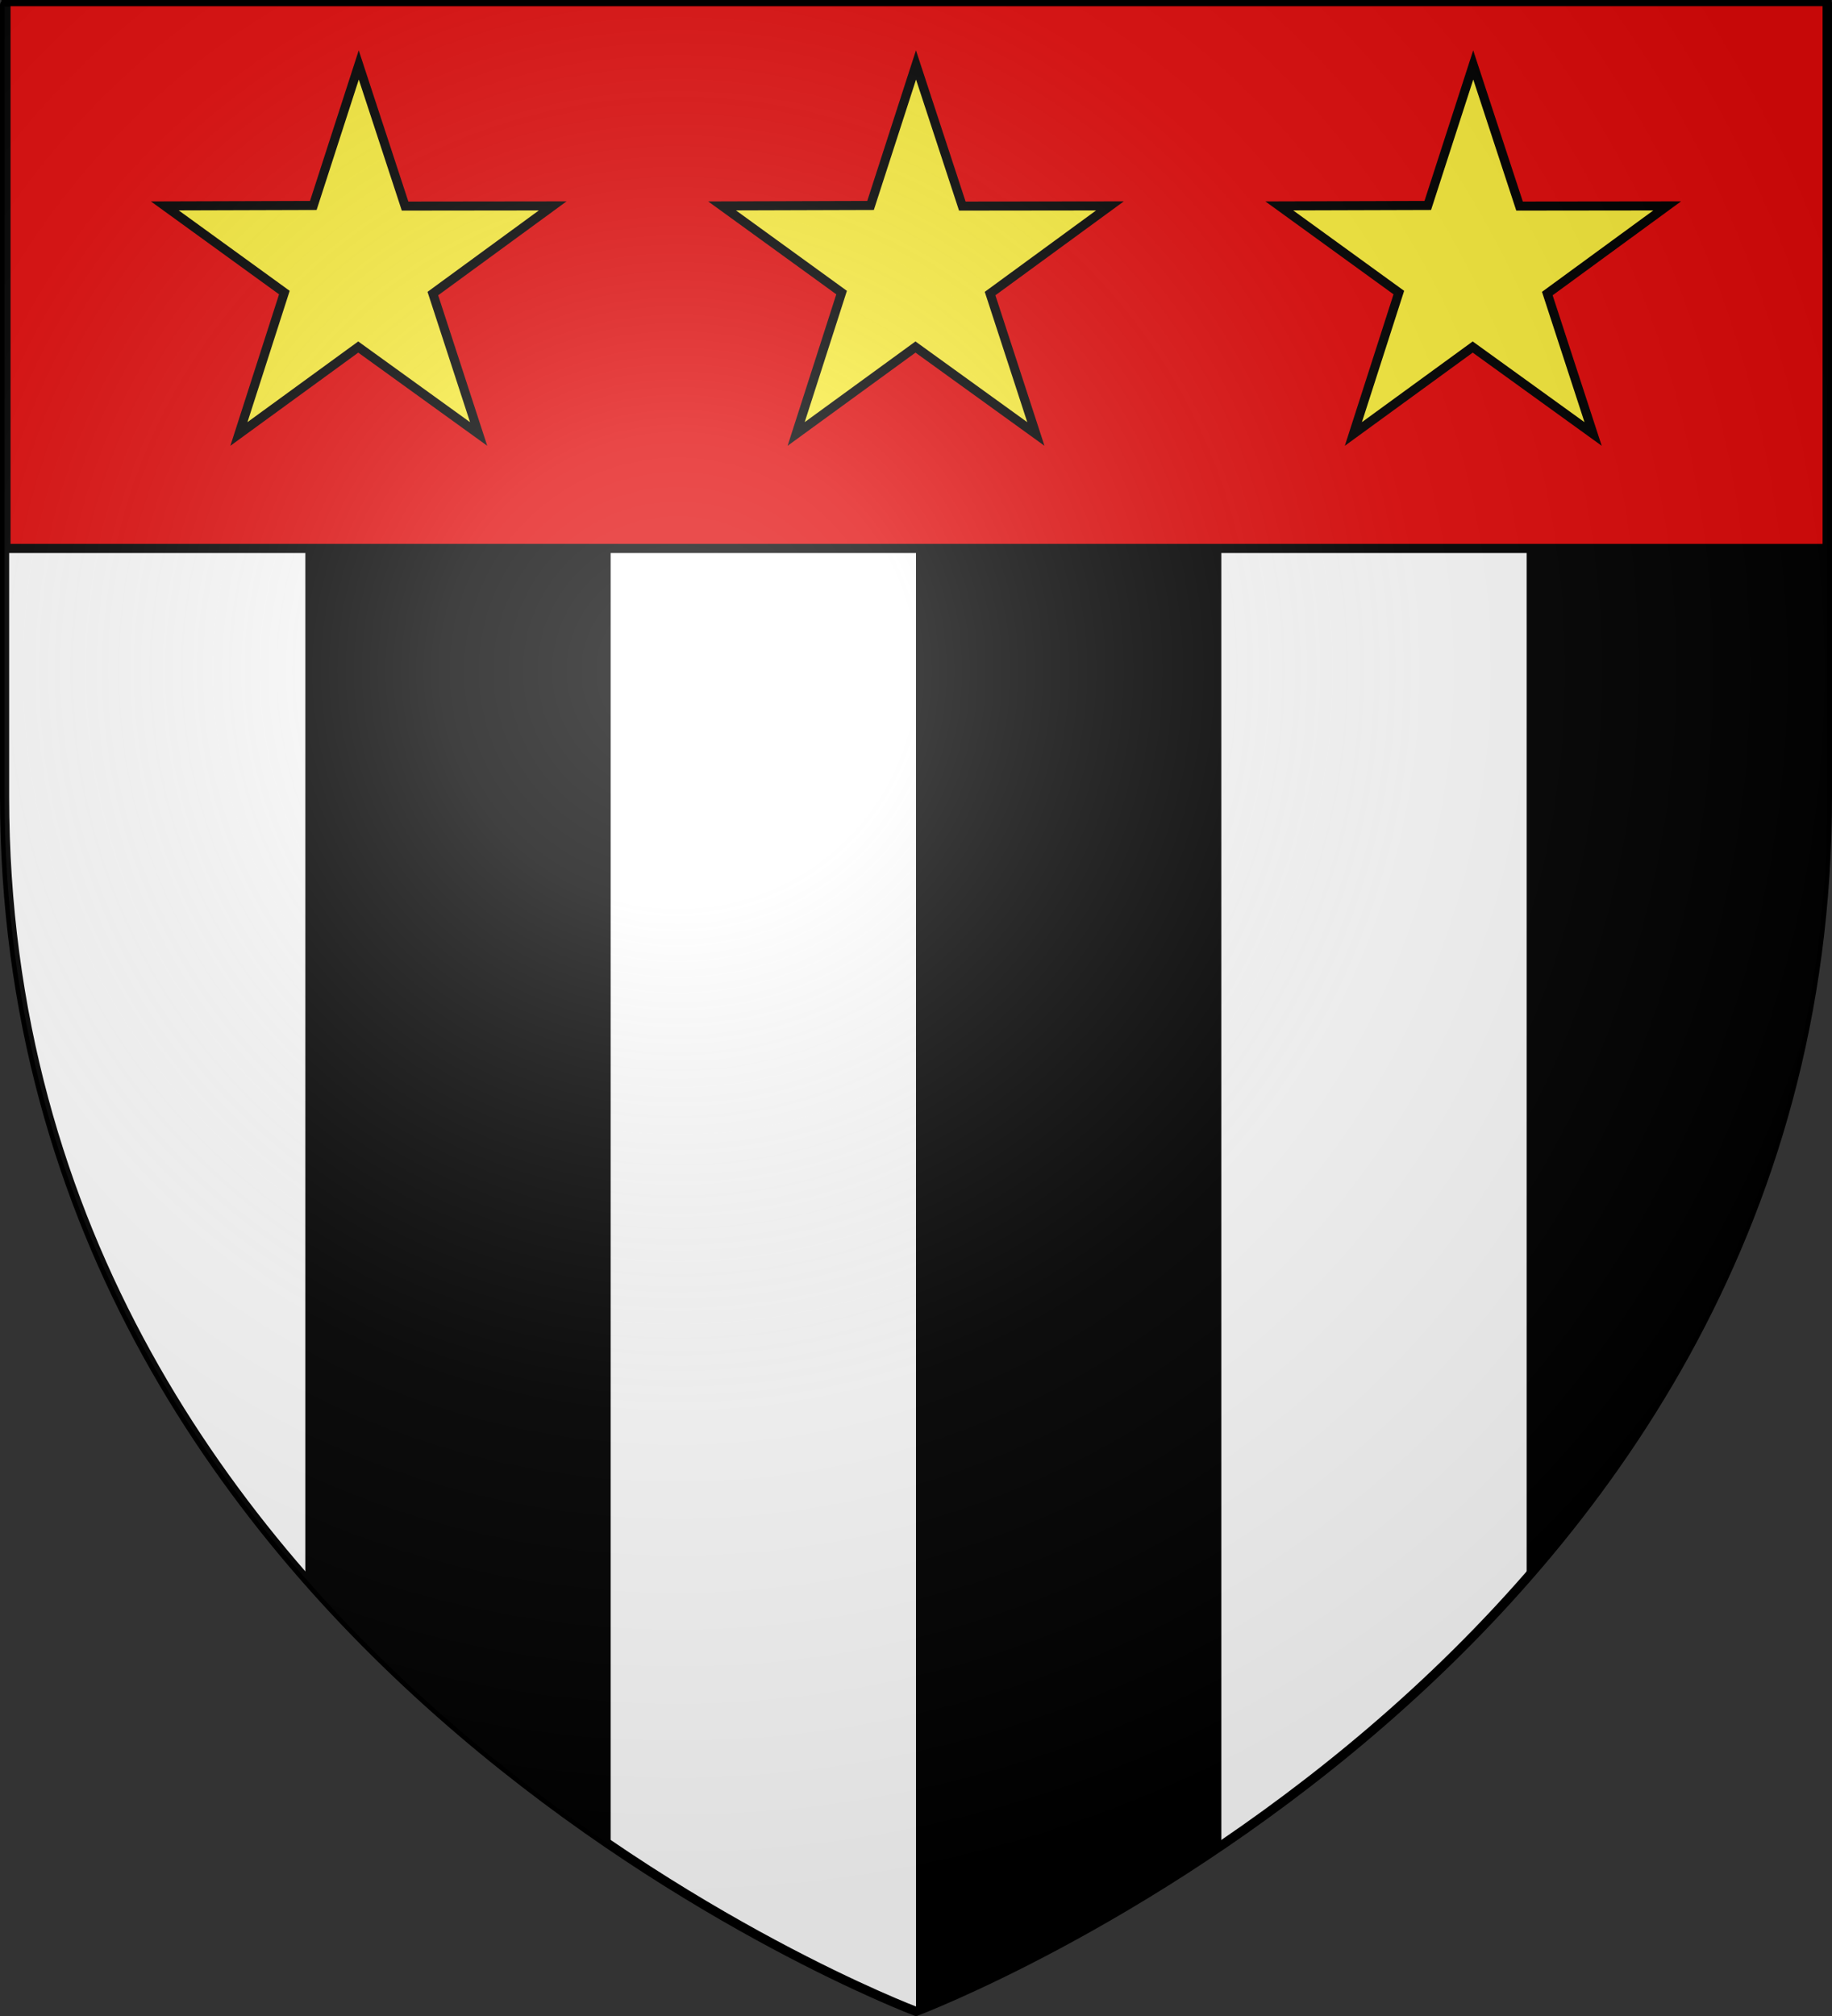 <?xml version="1.0" encoding="UTF-8" standalone="no"?>
<!-- Created with Inkscape (http://www.inkscape.org/) -->

<svg
   xmlns:svg="http://www.w3.org/2000/svg"
   xmlns="http://www.w3.org/2000/svg"
   xmlns:xlink="http://www.w3.org/1999/xlink"
   version="1.0"
   width="600"
   height="660"
   id="svg2">
  <rect width="100%" height="100%" fill="#333333" stroke="none"/>
  <desc
     id="desc4">Flag of Canton of Valais (Wallis)</desc>
  <defs
     id="defs6">
    <linearGradient
       id="linearGradient2893">
      <stop
         id="stop2895"
         style="stop-color:#ffffff;stop-opacity:0.314"
         offset="0" />
      <stop
         id="stop2897"
         style="stop-color:#ffffff;stop-opacity:0.251"
         offset="0.19" />
      <stop
         id="stop2901"
         style="stop-color:#6b6b6b;stop-opacity:0.125"
         offset="0.6" />
      <stop
         id="stop2899"
         style="stop-color:#000000;stop-opacity:0.125"
         offset="1" />
    </linearGradient>
    <radialGradient
       cx="221.445"
       cy="226.331"
       r="300"
       fx="221.445"
       fy="226.331"
       id="radialGradient3163"
       xlink:href="#linearGradient2893"
       gradientUnits="userSpaceOnUse"
       gradientTransform="matrix(1.353,0,0,1.349,-77.629,-85.747)" />
    <clipPath
       id="clipPath2882">
      <path
         d="m 300,658.5 c 0,0 -298.5,-112.32 -298.5,-397.772 0,-285.452 0,-258.552 0,-258.552 l 597,0 0,258.552 c 0,285.452 -298.5,397.772 -298.5,397.772 z"
         id="path2884"
         style="fill:none;stroke:#000000;stroke-width:3;stroke-linecap:butt;stroke-linejoin:miter;stroke-miterlimit:4;stroke-opacity:1;stroke-dasharray:none" />
    </clipPath>
    <clipPath
       id="clipPath2886">
      <path
         d="m 300,658.5 c 0,0 -298.5,-112.32 -298.5,-397.772 0,-285.452 0,-258.552 0,-258.552 l 597,0 0,258.552 c 0,285.452 -298.5,397.772 -298.5,397.772 z"
         id="path2888"
         style="fill:none;stroke:#000000;stroke-width:3;stroke-linecap:butt;stroke-linejoin:miter;stroke-miterlimit:4;stroke-opacity:1;stroke-dasharray:none" />
    </clipPath>
    <clipPath
       id="clipPath2890">
      <path
         d="m 300,658.5 c 0,0 -298.5,-112.32 -298.5,-397.772 0,-285.452 0,-258.552 0,-258.552 l 597,0 0,258.552 c 0,285.452 -298.5,397.772 -298.5,397.772 z"
         id="path2892"
         style="fill:none;stroke:#000000;stroke-width:3;stroke-linecap:butt;stroke-linejoin:miter;stroke-miterlimit:4;stroke-opacity:1;stroke-dasharray:none" />
    </clipPath>
  </defs>
  <g
     id="layer3"
     style="display:inline">
    <path
       d="m 300,658.5 c 0,0 298.5,-112.32 298.5,-397.772 0,-285.452 0,-258.552 0,-258.552 l -597,0 0,258.552 C 1.5,546.18 300,658.5 300,658.5 z"
       id="path2855"
       style="fill:#ffffff;fill-opacity:1;fill-rule:evenodd;stroke:none" />
    <rect
       width="97.051"
       height="657.051"
       x="101.474"
       y="1.474"
       clip-path="url(#clipPath2890)"
       id="rect2841"
       style="color:#000000;fill:#000000;fill-opacity:1;fill-rule:nonzero;stroke:#000000;stroke-width:2.949;stroke-linecap:butt;stroke-linejoin:miter;stroke-miterlimit:4;stroke-opacity:1;stroke-dasharray:none;stroke-dashoffset:0;marker:none;visibility:visible;display:inline;overflow:visible;enable-background:accumulate" />
    <rect
       width="97.051"
       height="657.051"
       x="501.474"
       y="1.474"
       clip-path="url(#clipPath2886)"
       id="rect2843"
       style="color:#000000;fill:#000000;fill-opacity:1;fill-rule:nonzero;stroke:#000000;stroke-width:2.949;stroke-linecap:butt;stroke-linejoin:miter;stroke-miterlimit:4;stroke-opacity:1;stroke-dasharray:none;stroke-dashoffset:0;marker:none;visibility:visible;display:inline;overflow:visible;enable-background:accumulate" />
    <rect
       width="97.051"
       height="657.051"
       x="301.474"
       y="1.474"
       clip-path="url(#clipPath2882)"
       id="rect2845"
       style="color:#000000;fill:#000000;fill-opacity:1;fill-rule:nonzero;stroke:#000000;stroke-width:2.949;stroke-linecap:butt;stroke-linejoin:miter;stroke-miterlimit:4;stroke-opacity:1;stroke-dasharray:none;stroke-dashoffset:0;marker:none;visibility:visible;display:inline;overflow:visible;enable-background:accumulate" />
    <path
       d="m 300,658.5 c 0,0 -298.5,-112.32 -298.5,-397.772 0,-285.452 0,-258.552 0,-258.552 l 597,0 0,258.552 c 0,285.452 -298.5,397.772 -298.5,397.772 z"
       id="path1411-1"
       style="fill:none;stroke:#000000;stroke-width:3;stroke-linecap:butt;stroke-linejoin:miter;stroke-miterlimit:4;stroke-opacity:1;stroke-dasharray:none" />
  </g>
  <g
     id="layer4">
    <g
       transform="translate(0.419,-1.574)"
       id="layer5"
       style="fill:#e20909;stroke:#000000;stroke-width:3;stroke-opacity:1;display:inline">
      <rect
         width="596.466"
         height="179.009"
         x="1.532"
         y="2.114"
         id="rect2230"
         style="fill:#e20909;fill-opacity:1;fill-rule:nonzero;stroke:#000000;stroke-width:3;stroke-miterlimit:4;stroke-opacity:1;stroke-dasharray:none" />
    </g>
    <path
       d="m 117.5,21.261 15.167,46.204 48.351,-0.056 -39.256,28.702 14.995,45.967 L 117.328,113.613 78.244,142.079 93.132,95.784 53.983,67.409 102.612,67.263 117.5,21.261 z"
       id="path8347"
       style="fill:#fcef3c;fill-opacity:1;stroke:#000000;stroke-width:2.965;stroke-miterlimit:4;stroke-opacity:1;stroke-dasharray:none;stroke-dashoffset:0" />
    <path
       d="m 300,21.261 15.167,46.204 48.351,-0.056 -39.256,28.702 14.995,45.967 -39.428,-28.465 -39.084,28.465 L 275.632,95.784 236.483,67.409 285.112,67.263 300,21.261 z"
       id="path3133"
       style="fill:#fcef3c;fill-opacity:1;stroke:#000000;stroke-width:2.965;stroke-miterlimit:4;stroke-opacity:1;stroke-dasharray:none;stroke-dashoffset:0" />
    <path
       d="m 482.5,21.261 15.167,46.204 48.351,-0.056 -39.256,28.702 14.995,45.967 -39.428,-28.465 -39.084,28.465 L 458.132,95.784 418.983,67.409 467.612,67.263 482.5,21.261 z"
       id="path3135"
       style="fill:#fcef3c;fill-opacity:1;stroke:#000000;stroke-width:2.965;stroke-miterlimit:4;stroke-opacity:1;stroke-dasharray:none;stroke-dashoffset:0" />
  </g>
  <g
     id="layer2">
    <path
       d="m 300,658.5 c 0,0 298.5,-112.32 298.5,-397.772 0,-285.452 0,-258.552 0,-258.552 l -597,0 0,258.552 C 1.5,546.18 300,658.5 300,658.5 z"
       id="path2875"
       style="fill:url(#radialGradient3163);fill-opacity:1;fill-rule:evenodd;stroke:none" />
  </g>
  <g
     id="layer1" />
</svg>
